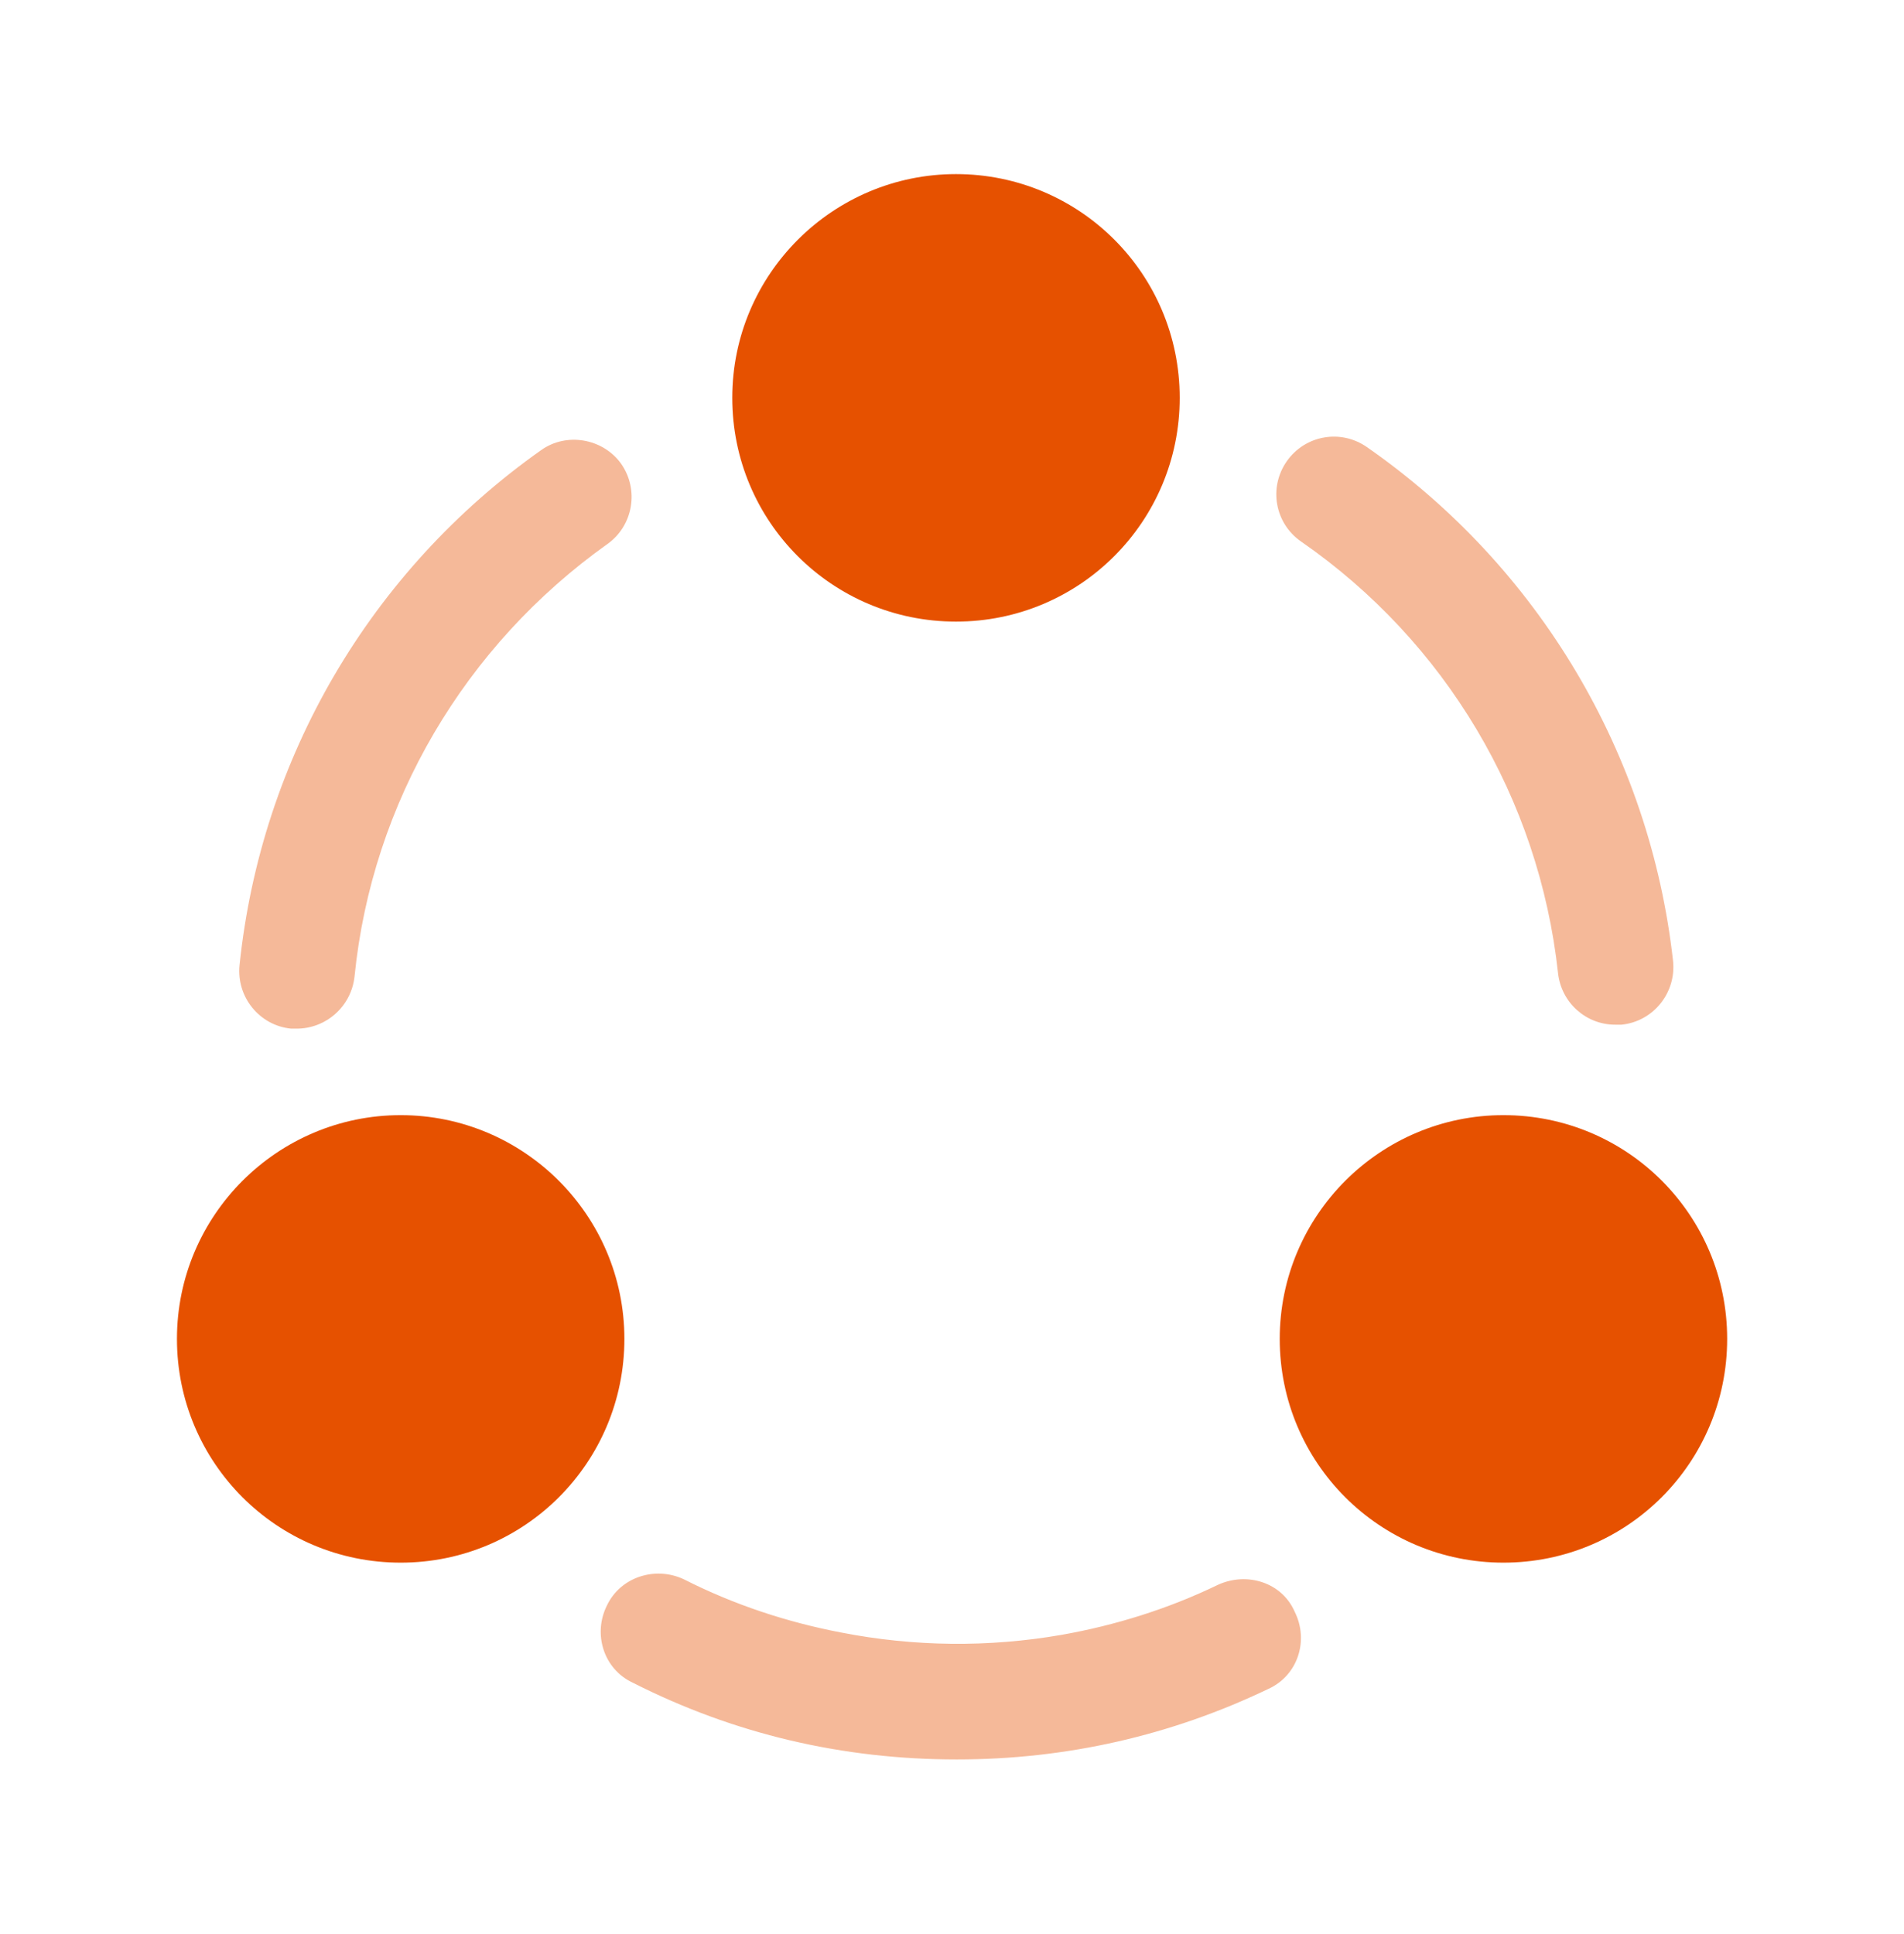 <svg width="64" height="65" viewBox="0 0 64 65" fill="none" xmlns="http://www.w3.org/2000/svg">
<g id="share 1">
<path id="Vector" opacity="0.4" d="M54.291 34.438C53.305 34.438 52.478 33.691 52.371 32.705C51.731 26.838 48.585 21.558 43.731 18.198C42.851 17.585 42.638 16.385 43.251 15.505C43.865 14.625 45.065 14.411 45.945 15.025C51.731 19.051 55.465 25.345 56.238 32.305C56.345 33.371 55.571 34.331 54.505 34.438C54.425 34.438 54.371 34.438 54.291 34.438Z" fill="#E65100"/>
<path id="Vector_2" opacity="0.4" d="M9.972 34.571C9.918 34.571 9.838 34.571 9.785 34.571C8.718 34.465 7.945 33.505 8.052 32.438C8.772 25.478 12.452 19.184 18.185 15.131C19.038 14.518 20.265 14.731 20.878 15.585C21.492 16.465 21.279 17.665 20.425 18.278C15.625 21.691 12.505 26.971 11.918 32.811C11.812 33.825 10.959 34.571 9.972 34.571Z" fill="#E65100"/>
<path id="Vector_3" opacity="0.4" d="M42.641 56.758C39.361 58.331 35.841 59.132 32.161 59.132C28.321 59.132 24.668 58.278 21.255 56.545C20.295 56.092 19.921 54.918 20.401 53.958C20.855 52.998 22.028 52.625 22.988 53.078C24.668 53.931 26.455 54.518 28.268 54.865C30.721 55.345 33.228 55.371 35.681 54.945C37.495 54.625 39.281 54.065 40.935 53.265C41.921 52.812 43.095 53.185 43.521 54.172C44.001 55.132 43.628 56.305 42.641 56.758Z" fill="#E65100"/>
<path id="Vector_4" d="M32.134 5.851C28.001 5.851 24.614 9.211 24.614 13.371C24.614 17.531 27.974 20.891 32.134 20.891C36.294 20.891 39.654 17.531 39.654 13.371C39.654 9.211 36.294 5.851 32.134 5.851Z" fill="#E65100"/>
<path id="Vector_5" d="M13.468 37.478C9.335 37.478 5.948 40.838 5.948 44.998C5.948 49.158 9.308 52.518 13.468 52.518C17.628 52.518 20.988 49.158 20.988 44.998C20.988 40.838 17.602 37.478 13.468 37.478Z" fill="#E65100"/>
<path id="Vector_6" d="M50.536 37.478C46.402 37.478 43.016 40.838 43.016 44.998C43.016 49.158 46.376 52.518 50.536 52.518C54.696 52.518 58.056 49.158 58.056 44.998C58.056 40.838 54.696 37.478 50.536 37.478Z" fill="#E65100"/>
</g>
</svg>
